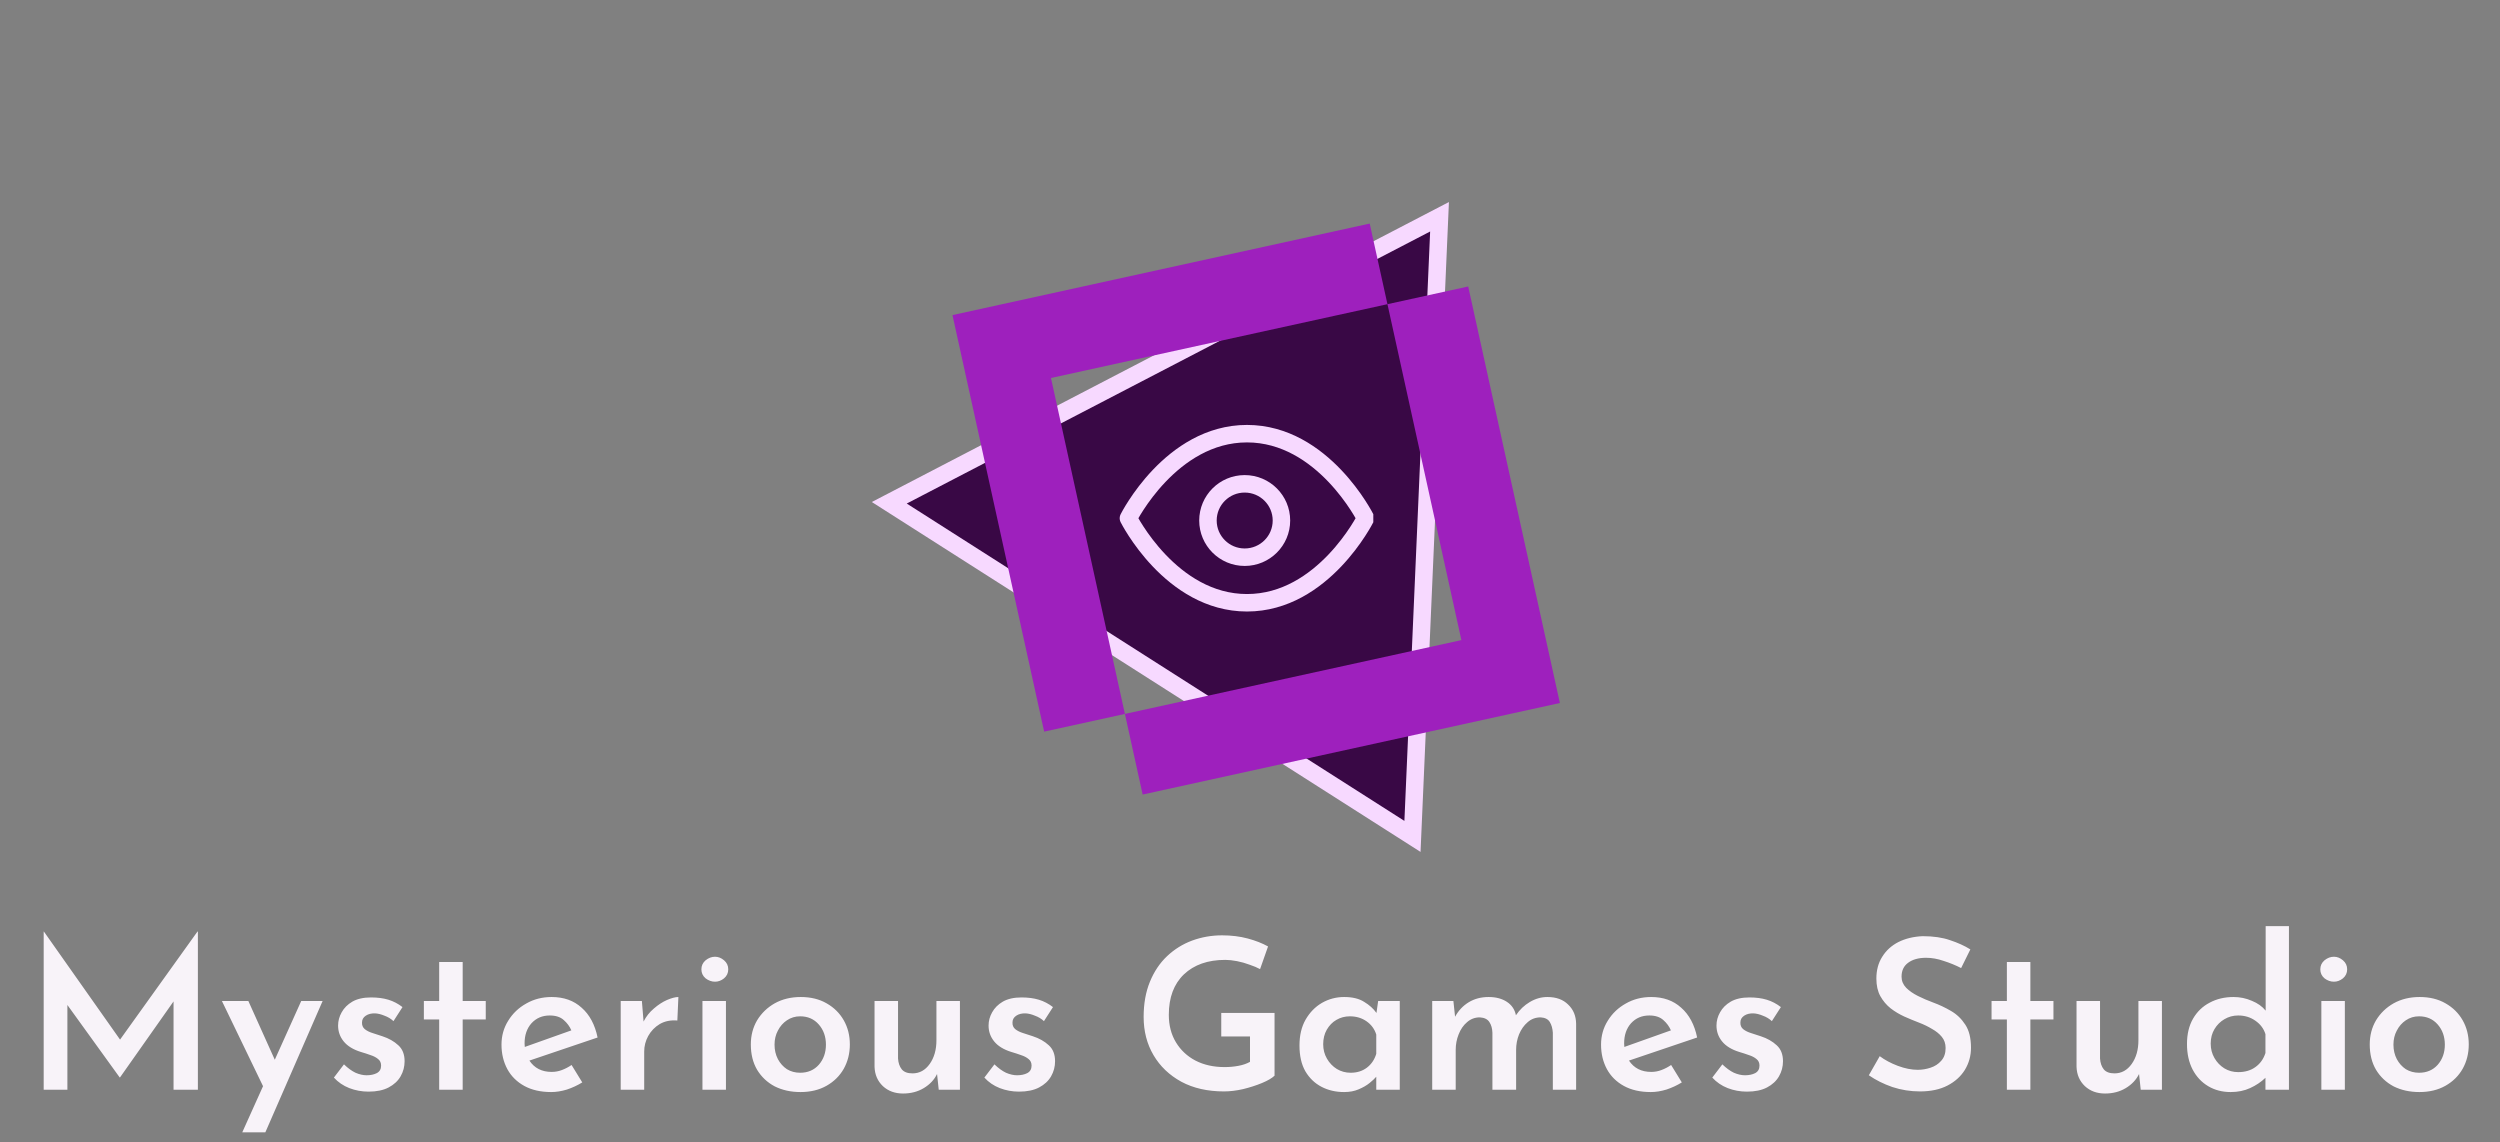 <svg width="429" height="196" viewBox="0 0 429 196" fill="none" xmlns="http://www.w3.org/2000/svg">
<rect x="0" y="0" width="429" height="196" fill="#808080" stroke="none"/>
<path d="M152.599 86.276L247.024 37.196L242.379 143.527L152.599 86.276Z" fill="#390845" stroke="#F7D9FF" stroke-width="3"/>
<path fill-rule="evenodd" clip-rule="evenodd" d="M235.041 38.363L163.445 54.07L179.177 125.549L193.034 122.509L196.079 136.344L267.675 120.637L251.943 49.158L238.086 52.198L235.041 38.363ZM238.086 52.198L180.347 64.864L193.034 122.509L250.773 109.842L238.086 52.198Z" fill="#9E20BD"/>
<g clip-path="url(#clip0)">
<path d="M213.589 95.616C217.072 95.616 219.895 92.797 219.895 89.321C219.895 85.844 217.072 83.025 213.589 83.025C210.107 83.025 207.284 85.844 207.284 89.321C207.284 92.797 210.107 95.616 213.589 95.616Z" stroke="#F7D9FF" stroke-width="3" stroke-linecap="round" stroke-linejoin="round"/>
<path d="M193.638 88.927C193.638 88.927 200.904 74.418 213.984 74.418C227.063 74.418 234.329 88.927 234.329 88.927C234.329 88.927 227.063 103.436 213.984 103.436C200.904 103.436 193.638 88.927 193.638 88.927Z" stroke="#F7D9FF" stroke-width="3" stroke-linecap="round" stroke-linejoin="round"/>
</g>
<path d="M7.496 187V159.856H7.532L20.601 178.396L33.885 159.856H33.956V187H29.78V171.844L20.601 184.876H20.529L11.565 172.456V187H7.496ZM41.573 194.308L45.137 186.388L38.081 171.772H42.617L47.153 181.852L51.689 171.772H55.361L45.533 194.308H41.573ZM63.237 187.324C62.085 187.324 60.981 187.12 59.925 186.712C58.893 186.304 58.017 185.704 57.297 184.912L59.025 182.644C59.697 183.292 60.357 183.772 61.005 184.084C61.677 184.372 62.313 184.516 62.913 184.516C63.585 184.516 64.161 184.396 64.641 184.156C65.145 183.892 65.397 183.46 65.397 182.86C65.397 182.38 65.229 182.008 64.893 181.744C64.557 181.456 64.125 181.228 63.597 181.06C63.069 180.868 62.517 180.688 61.941 180.52C60.621 180.112 59.637 179.512 58.989 178.72C58.341 177.928 58.017 177.016 58.017 175.984C58.017 175.192 58.221 174.436 58.629 173.716C59.037 172.972 59.649 172.36 60.465 171.88C61.305 171.4 62.373 171.16 63.669 171.16C64.797 171.16 65.793 171.292 66.657 171.556C67.521 171.82 68.325 172.24 69.069 172.816L67.521 175.228C67.089 174.82 66.573 174.508 65.973 174.292C65.397 174.052 64.869 173.92 64.389 173.896C63.741 173.872 63.201 174.004 62.769 174.292C62.337 174.58 62.121 174.964 62.121 175.444C62.097 175.924 62.253 176.308 62.589 176.596C62.949 176.884 63.405 177.112 63.957 177.28C64.509 177.448 65.061 177.628 65.613 177.82C66.717 178.18 67.629 178.696 68.349 179.368C69.069 180.016 69.429 180.928 69.429 182.104C69.429 183.04 69.201 183.904 68.745 184.696C68.289 185.488 67.605 186.124 66.693 186.604C65.781 187.084 64.629 187.324 63.237 187.324ZM75.363 165.076H79.395V171.772H83.355V174.94H79.395V187H75.363V174.94H72.735V171.772H75.363V165.076ZM94.589 187.396C92.789 187.396 91.253 187.048 89.981 186.352C88.709 185.656 87.737 184.696 87.065 183.472C86.393 182.224 86.057 180.82 86.057 179.26C86.057 177.748 86.441 176.38 87.209 175.156C87.977 173.908 89.009 172.924 90.305 172.204C91.601 171.46 93.053 171.088 94.661 171.088C96.749 171.088 98.465 171.7 99.809 172.924C101.177 174.124 102.089 175.828 102.545 178.036L90.845 181.996C91.709 183.292 92.981 183.94 94.661 183.94C95.285 183.94 95.873 183.832 96.425 183.616C97.001 183.4 97.553 183.112 98.081 182.752L99.917 185.74C99.101 186.244 98.225 186.652 97.289 186.964C96.353 187.252 95.453 187.396 94.589 187.396ZM90.017 179.044C90.017 179.236 90.029 179.44 90.053 179.656L98.045 176.812C97.757 176.14 97.325 175.552 96.749 175.048C96.173 174.52 95.369 174.256 94.337 174.256C93.065 174.256 92.021 174.7 91.205 175.588C90.413 176.476 90.017 177.628 90.017 179.044ZM110.148 171.772L110.436 175.3C110.868 174.436 111.456 173.692 112.2 173.068C112.944 172.42 113.7 171.928 114.468 171.592C115.26 171.256 115.908 171.088 116.412 171.088L116.232 175.12C115.08 175.024 114.072 175.228 113.208 175.732C112.368 176.236 111.708 176.92 111.228 177.784C110.772 178.624 110.544 179.512 110.544 180.448V187H106.512V171.772H110.148ZM120.54 171.772H124.572V187H120.54V171.772ZM120.36 166.336C120.36 165.712 120.6 165.196 121.08 164.788C121.584 164.38 122.124 164.176 122.7 164.176C123.252 164.176 123.768 164.38 124.248 164.788C124.728 165.196 124.968 165.712 124.968 166.336C124.968 166.96 124.728 167.476 124.248 167.884C123.768 168.268 123.252 168.46 122.7 168.46C122.124 168.46 121.584 168.268 121.08 167.884C120.6 167.476 120.36 166.96 120.36 166.336ZM128.842 179.224C128.842 177.688 129.202 176.308 129.922 175.084C130.666 173.86 131.674 172.888 132.946 172.168C134.242 171.448 135.73 171.088 137.41 171.088C139.114 171.088 140.59 171.448 141.838 172.168C143.11 172.888 144.094 173.86 144.79 175.084C145.486 176.308 145.834 177.688 145.834 179.224C145.834 180.76 145.486 182.152 144.79 183.4C144.094 184.624 143.11 185.596 141.838 186.316C140.566 187.036 139.078 187.396 137.374 187.396C135.718 187.396 134.242 187.072 132.946 186.424C131.674 185.752 130.666 184.804 129.922 183.58C129.202 182.356 128.842 180.904 128.842 179.224ZM132.91 179.26C132.91 180.172 133.102 181 133.486 181.744C133.87 182.464 134.386 183.04 135.034 183.472C135.706 183.88 136.462 184.084 137.302 184.084C138.622 184.084 139.69 183.628 140.506 182.716C141.322 181.78 141.73 180.628 141.73 179.26C141.73 177.892 141.322 176.74 140.506 175.804C139.69 174.868 138.622 174.4 137.302 174.4C136.462 174.4 135.706 174.628 135.034 175.084C134.386 175.516 133.87 176.104 133.486 176.848C133.102 177.568 132.91 178.372 132.91 179.26ZM154.967 187.648C153.575 187.648 152.423 187.228 151.511 186.388C150.599 185.524 150.119 184.42 150.071 183.076V171.772H154.103V181.636C154.151 182.404 154.367 183.028 154.751 183.508C155.135 183.964 155.747 184.192 156.587 184.192C157.787 184.192 158.771 183.652 159.539 182.572C160.307 181.492 160.691 180.136 160.691 178.504V171.772H164.723V187H161.087L160.799 184.3C160.319 185.284 159.563 186.088 158.531 186.712C157.499 187.336 156.311 187.648 154.967 187.648ZM174.858 187.324C173.706 187.324 172.602 187.12 171.546 186.712C170.514 186.304 169.638 185.704 168.918 184.912L170.646 182.644C171.318 183.292 171.978 183.772 172.626 184.084C173.298 184.372 173.934 184.516 174.534 184.516C175.206 184.516 175.782 184.396 176.262 184.156C176.766 183.892 177.018 183.46 177.018 182.86C177.018 182.38 176.85 182.008 176.514 181.744C176.178 181.456 175.746 181.228 175.218 181.06C174.69 180.868 174.138 180.688 173.562 180.52C172.242 180.112 171.258 179.512 170.61 178.72C169.962 177.928 169.638 177.016 169.638 175.984C169.638 175.192 169.842 174.436 170.25 173.716C170.658 172.972 171.27 172.36 172.086 171.88C172.926 171.4 173.994 171.16 175.29 171.16C176.418 171.16 177.414 171.292 178.278 171.556C179.142 171.82 179.946 172.24 180.69 172.816L179.142 175.228C178.71 174.82 178.194 174.508 177.594 174.292C177.018 174.052 176.49 173.92 176.01 173.896C175.362 173.872 174.822 174.004 174.39 174.292C173.958 174.58 173.742 174.964 173.742 175.444C173.718 175.924 173.874 176.308 174.21 176.596C174.57 176.884 175.026 177.112 175.578 177.28C176.13 177.448 176.682 177.628 177.234 177.82C178.338 178.18 179.25 178.696 179.97 179.368C180.69 180.016 181.05 180.928 181.05 182.104C181.05 183.04 180.822 183.904 180.366 184.696C179.91 185.488 179.226 186.124 178.314 186.604C177.402 187.084 176.25 187.324 174.858 187.324ZM218.712 184.588C218.256 185.02 217.536 185.44 216.552 185.848C215.568 186.256 214.488 186.604 213.312 186.892C212.16 187.156 211.068 187.288 210.036 187.288C207.228 187.288 204.792 186.736 202.728 185.632C200.664 184.504 199.068 182.98 197.94 181.06C196.812 179.14 196.248 176.956 196.248 174.508C196.248 172.228 196.608 170.212 197.328 168.46C198.048 166.708 199.032 165.244 200.28 164.068C201.528 162.892 202.956 162.004 204.564 161.404C206.196 160.804 207.912 160.504 209.712 160.504C211.296 160.504 212.76 160.684 214.104 161.044C215.448 161.404 216.612 161.86 217.596 162.412L216.228 166.3C215.748 166.036 215.148 165.784 214.428 165.544C213.732 165.28 213.012 165.076 212.268 164.932C211.524 164.788 210.852 164.716 210.252 164.716C207.276 164.716 204.912 165.544 203.16 167.2C201.432 168.856 200.568 171.172 200.568 174.148C200.568 175.948 200.976 177.52 201.792 178.864C202.608 180.208 203.724 181.252 205.14 181.996C206.58 182.74 208.248 183.112 210.144 183.112C210.96 183.112 211.752 183.04 212.52 182.896C213.288 182.752 213.948 182.524 214.5 182.212V177.856H209.568V173.824H218.712V184.588ZM230.659 187.396C229.219 187.396 227.923 187.096 226.771 186.496C225.619 185.896 224.695 185.008 223.999 183.832C223.327 182.656 222.991 181.18 222.991 179.404C222.991 177.676 223.339 176.2 224.035 174.976C224.755 173.728 225.691 172.768 226.843 172.096C228.019 171.424 229.291 171.088 230.659 171.088C232.075 171.088 233.215 171.364 234.079 171.916C234.967 172.444 235.675 173.08 236.203 173.824L236.491 171.772H240.199V187H236.167V184.768C235.903 185.08 235.519 185.44 235.015 185.848C234.511 186.256 233.887 186.616 233.143 186.928C232.423 187.24 231.595 187.396 230.659 187.396ZM231.775 184.084C232.855 184.084 233.779 183.796 234.547 183.22C235.315 182.644 235.855 181.852 236.167 180.844V177.532C235.879 176.596 235.327 175.84 234.511 175.264C233.695 174.688 232.735 174.4 231.631 174.4C230.791 174.4 230.023 174.604 229.327 175.012C228.655 175.396 228.103 175.96 227.671 176.704C227.263 177.424 227.059 178.252 227.059 179.188C227.059 180.1 227.275 180.928 227.707 181.672C228.139 182.416 228.703 183.004 229.399 183.436C230.119 183.868 230.911 184.084 231.775 184.084ZM249.402 171.772L249.69 174.472C250.266 173.416 251.046 172.588 252.03 171.988C253.014 171.388 254.154 171.088 255.45 171.088C256.698 171.088 257.742 171.364 258.582 171.916C259.422 172.468 259.938 173.236 260.13 174.22C260.778 173.26 261.57 172.504 262.506 171.952C263.466 171.376 264.474 171.088 265.53 171.088C267.042 171.088 268.23 171.52 269.094 172.384C269.982 173.224 270.438 174.316 270.462 175.66V187H266.466V177.208C266.418 176.488 266.25 175.888 265.962 175.408C265.674 174.904 265.146 174.628 264.378 174.58C263.514 174.58 262.77 174.856 262.146 175.408C261.522 175.936 261.03 176.632 260.67 177.496C260.334 178.336 260.166 179.224 260.166 180.16V187H256.098V177.208C256.074 176.488 255.906 175.888 255.594 175.408C255.282 174.904 254.73 174.628 253.938 174.58C253.098 174.58 252.366 174.856 251.742 175.408C251.118 175.936 250.638 176.632 250.302 177.496C249.966 178.336 249.798 179.224 249.798 180.16V187H245.766V171.772H249.402ZM283.273 187.396C281.473 187.396 279.937 187.048 278.665 186.352C277.393 185.656 276.421 184.696 275.749 183.472C275.077 182.224 274.741 180.82 274.741 179.26C274.741 177.748 275.125 176.38 275.893 175.156C276.661 173.908 277.693 172.924 278.989 172.204C280.285 171.46 281.737 171.088 283.345 171.088C285.433 171.088 287.149 171.7 288.493 172.924C289.861 174.124 290.773 175.828 291.229 178.036L279.529 181.996C280.393 183.292 281.665 183.94 283.345 183.94C283.969 183.94 284.557 183.832 285.109 183.616C285.685 183.4 286.237 183.112 286.765 182.752L288.601 185.74C287.785 186.244 286.909 186.652 285.973 186.964C285.037 187.252 284.137 187.396 283.273 187.396ZM278.701 179.044C278.701 179.236 278.713 179.44 278.737 179.656L286.729 176.812C286.441 176.14 286.009 175.552 285.433 175.048C284.857 174.52 284.053 174.256 283.021 174.256C281.749 174.256 280.705 174.7 279.889 175.588C279.097 176.476 278.701 177.628 278.701 179.044ZM299.768 187.324C298.616 187.324 297.512 187.12 296.456 186.712C295.424 186.304 294.548 185.704 293.828 184.912L295.556 182.644C296.228 183.292 296.888 183.772 297.536 184.084C298.208 184.372 298.844 184.516 299.444 184.516C300.116 184.516 300.692 184.396 301.172 184.156C301.676 183.892 301.928 183.46 301.928 182.86C301.928 182.38 301.76 182.008 301.424 181.744C301.088 181.456 300.656 181.228 300.128 181.06C299.6 180.868 299.048 180.688 298.472 180.52C297.152 180.112 296.168 179.512 295.52 178.72C294.872 177.928 294.548 177.016 294.548 175.984C294.548 175.192 294.752 174.436 295.16 173.716C295.568 172.972 296.18 172.36 296.996 171.88C297.836 171.4 298.904 171.16 300.2 171.16C301.328 171.16 302.324 171.292 303.188 171.556C304.052 171.82 304.856 172.24 305.6 172.816L304.052 175.228C303.62 174.82 303.104 174.508 302.504 174.292C301.928 174.052 301.4 173.92 300.92 173.896C300.272 173.872 299.732 174.004 299.3 174.292C298.868 174.58 298.652 174.964 298.652 175.444C298.628 175.924 298.784 176.308 299.12 176.596C299.48 176.884 299.936 177.112 300.488 177.28C301.04 177.448 301.592 177.628 302.144 177.82C303.248 178.18 304.16 178.696 304.88 179.368C305.6 180.016 305.96 180.928 305.96 182.104C305.96 183.04 305.732 183.904 305.276 184.696C304.82 185.488 304.136 186.124 303.224 186.604C302.312 187.084 301.16 187.324 299.768 187.324ZM336.53 166.12C335.594 165.64 334.598 165.232 333.542 164.896C332.51 164.536 331.502 164.356 330.518 164.356C329.222 164.356 328.19 164.644 327.422 165.22C326.678 165.772 326.306 166.564 326.306 167.596C326.306 168.316 326.57 168.952 327.098 169.504C327.626 170.032 328.298 170.5 329.114 170.908C329.93 171.316 330.794 171.688 331.706 172.024C332.762 172.408 333.782 172.888 334.766 173.464C335.774 174.04 336.602 174.832 337.25 175.84C337.898 176.824 338.222 178.144 338.222 179.8C338.222 181.168 337.874 182.428 337.178 183.58C336.482 184.708 335.486 185.608 334.19 186.28C332.894 186.952 331.322 187.288 329.474 187.288C327.842 187.288 326.258 187.036 324.722 186.532C323.21 186.004 321.866 185.332 320.69 184.516L322.562 181.24C323.426 181.888 324.458 182.44 325.658 182.896C326.882 183.352 328.022 183.58 329.078 183.58C329.822 183.58 330.554 183.46 331.274 183.22C332.018 182.98 332.63 182.584 333.11 182.032C333.614 181.48 333.866 180.748 333.866 179.836C333.866 179.092 333.65 178.456 333.218 177.928C332.786 177.4 332.222 176.944 331.526 176.56C330.854 176.152 330.11 175.792 329.294 175.48C328.478 175.168 327.638 174.82 326.774 174.436C325.934 174.052 325.154 173.584 324.434 173.032C323.714 172.456 323.126 171.76 322.67 170.944C322.214 170.128 321.986 169.12 321.986 167.92C321.986 166.48 322.322 165.232 322.994 164.176C323.666 163.096 324.59 162.256 325.766 161.656C326.966 161.056 328.346 160.72 329.906 160.648C331.754 160.648 333.326 160.876 334.622 161.332C335.942 161.764 337.106 162.292 338.114 162.916L336.53 166.12ZM344.379 165.076H348.411V171.772H352.371V174.94H348.411V187H344.379V174.94H341.751V171.772H344.379V165.076ZM361.229 187.648C359.837 187.648 358.685 187.228 357.773 186.388C356.861 185.524 356.381 184.42 356.333 183.076V171.772H360.365V181.636C360.413 182.404 360.629 183.028 361.013 183.508C361.397 183.964 362.009 184.192 362.849 184.192C364.049 184.192 365.033 183.652 365.801 182.572C366.569 181.492 366.953 180.136 366.953 178.504V171.772H370.985V187H367.349L367.061 184.3C366.581 185.284 365.825 186.088 364.793 186.712C363.761 187.336 362.573 187.648 361.229 187.648ZM382.775 187.396C381.335 187.396 380.051 187.06 378.923 186.388C377.795 185.716 376.907 184.768 376.259 183.544C375.611 182.296 375.287 180.832 375.287 179.152C375.287 177.448 375.635 175.996 376.331 174.796C377.027 173.596 377.975 172.684 379.175 172.06C380.375 171.412 381.743 171.088 383.279 171.088C384.383 171.088 385.427 171.304 386.411 171.736C387.419 172.144 388.211 172.708 388.787 173.428V158.92H392.783V187H388.751V184.948C388.007 185.668 387.131 186.256 386.123 186.712C385.139 187.168 384.023 187.396 382.775 187.396ZM384.071 183.976C385.247 183.976 386.231 183.688 387.023 183.112C387.839 182.536 388.415 181.732 388.751 180.7V177.46C388.463 176.524 387.887 175.756 387.023 175.156C386.183 174.556 385.199 174.256 384.071 174.256C383.207 174.256 382.415 174.472 381.695 174.904C380.999 175.312 380.435 175.876 380.003 176.596C379.571 177.316 379.355 178.144 379.355 179.08C379.355 179.992 379.571 180.82 380.003 181.564C380.435 182.308 380.999 182.896 381.695 183.328C382.415 183.76 383.207 183.976 384.071 183.976ZM398.344 171.772H402.376V187H398.344V171.772ZM398.164 166.336C398.164 165.712 398.404 165.196 398.884 164.788C399.388 164.38 399.928 164.176 400.504 164.176C401.056 164.176 401.572 164.38 402.052 164.788C402.532 165.196 402.772 165.712 402.772 166.336C402.772 166.96 402.532 167.476 402.052 167.884C401.572 168.268 401.056 168.46 400.504 168.46C399.928 168.46 399.388 168.268 398.884 167.884C398.404 167.476 398.164 166.96 398.164 166.336ZM406.647 179.224C406.647 177.688 407.007 176.308 407.727 175.084C408.471 173.86 409.479 172.888 410.751 172.168C412.047 171.448 413.535 171.088 415.215 171.088C416.919 171.088 418.395 171.448 419.643 172.168C420.915 172.888 421.899 173.86 422.595 175.084C423.291 176.308 423.639 177.688 423.639 179.224C423.639 180.76 423.291 182.152 422.595 183.4C421.899 184.624 420.915 185.596 419.643 186.316C418.371 187.036 416.883 187.396 415.179 187.396C413.523 187.396 412.047 187.072 410.751 186.424C409.479 185.752 408.471 184.804 407.727 183.58C407.007 182.356 406.647 180.904 406.647 179.224ZM410.715 179.26C410.715 180.172 410.907 181 411.291 181.744C411.675 182.464 412.191 183.04 412.839 183.472C413.511 183.88 414.267 184.084 415.107 184.084C416.427 184.084 417.495 183.628 418.311 182.716C419.127 181.78 419.535 180.628 419.535 179.26C419.535 177.892 419.127 176.74 418.311 175.804C417.495 174.868 416.427 174.4 415.107 174.4C414.267 174.4 413.511 174.628 412.839 175.084C412.191 175.516 411.675 176.104 411.291 176.848C410.907 177.568 410.715 178.372 410.715 179.26Z" fill="#F8F3F9"/>
<defs>
<clipPath id="clip0">
<rect width="46.505" height="46.429" fill="white" transform="translate(189.155 67.286)"/>
</clipPath>
</defs>
</svg>
